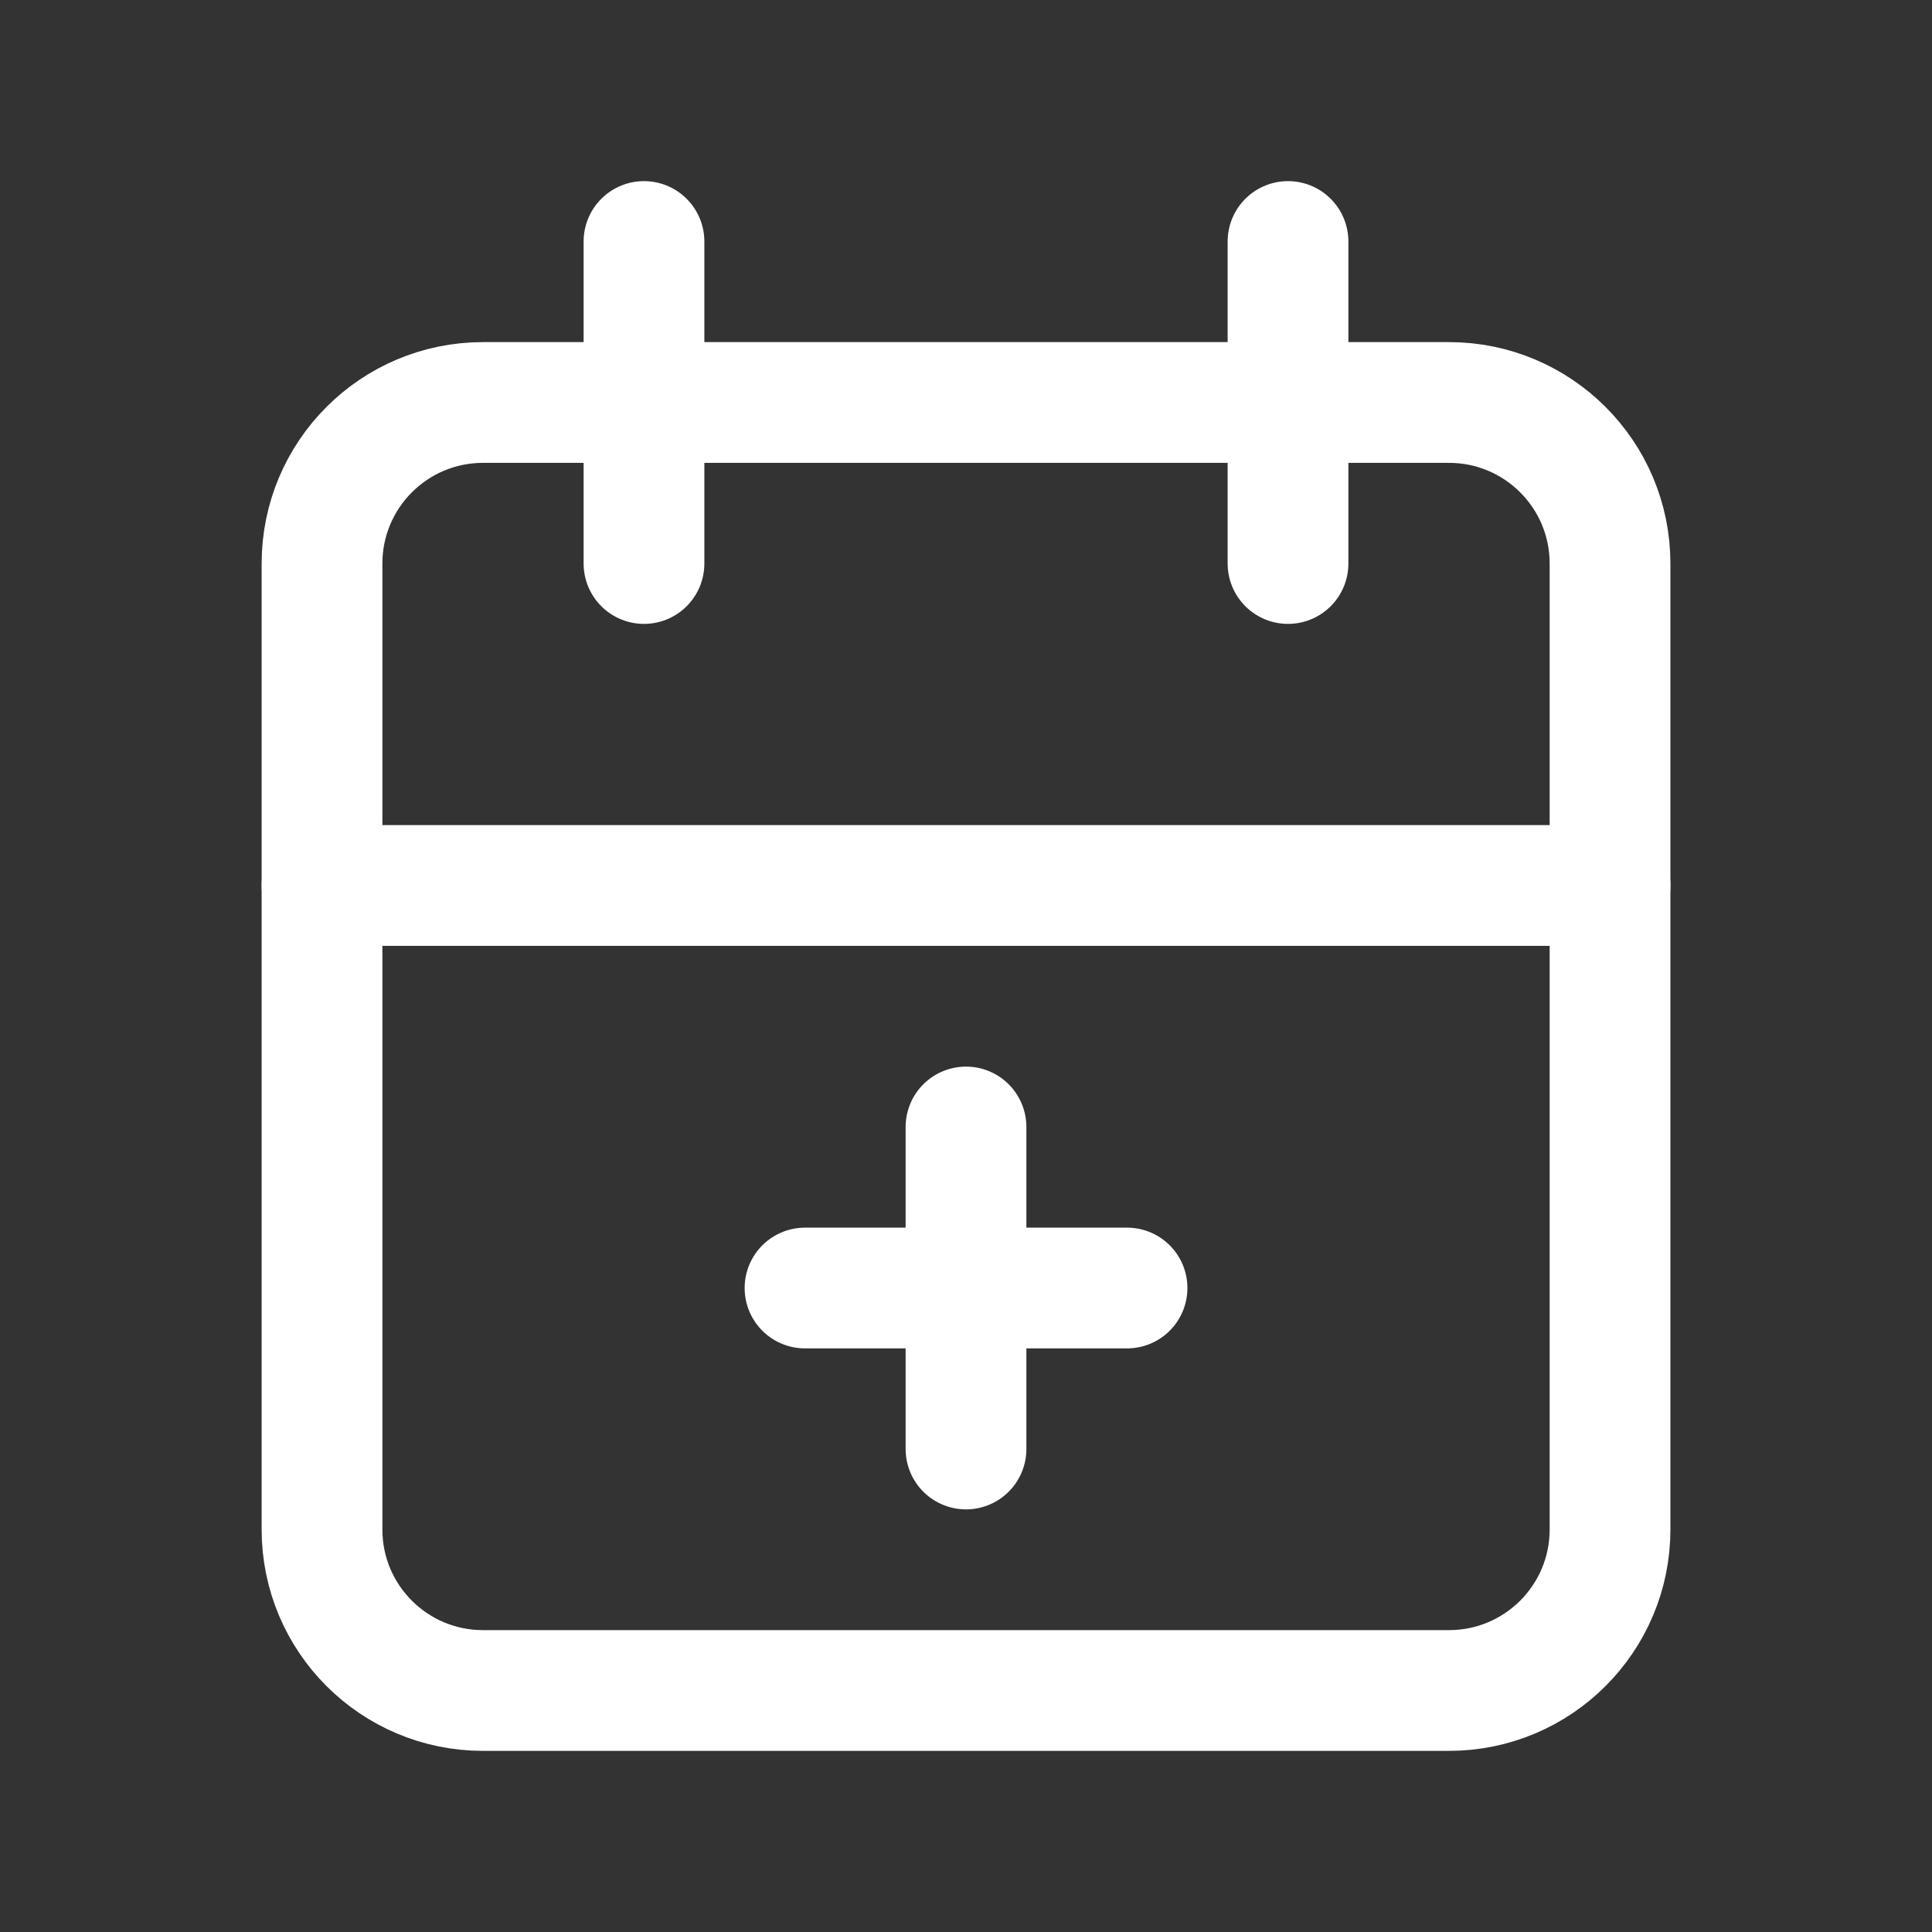<svg width="40" height="40" viewBox="0 0 40 40" fill="none" xmlns="http://www.w3.org/2000/svg">
  <rect x="0" y="0" width="40" height="40" fill="#333333" stroke="none"/>
  <path d="M30 8.333H10C8.159 8.333 6.667 9.826 6.667 11.667V31.667C6.667 33.508 8.159 35 10 35H30C31.841 35 33.334 33.508 33.334 31.667V11.667C33.334 9.826 31.841 8.333 30 8.333Z" stroke="white" stroke-width="2.5" stroke-linecap="round" stroke-linejoin="round"/>
  <path d="M26.667 5V11.667" stroke="white" stroke-width="2.5" stroke-linecap="round" stroke-linejoin="round"/>
  <path d="M13.333 5V11.667" stroke="white" stroke-width="2.5" stroke-linecap="round" stroke-linejoin="round"/>
  <path d="M6.667 18.333H33.334" stroke="white" stroke-width="2.5" stroke-linecap="round" stroke-linejoin="round"/>
  <path d="M16.667 26.667H23.334" stroke="white" stroke-width="2.5" stroke-linecap="round" stroke-linejoin="round"/>
  <path d="M20 23.333V30" stroke="white" stroke-width="2.5" stroke-linecap="round" stroke-linejoin="round"/>
</svg>
